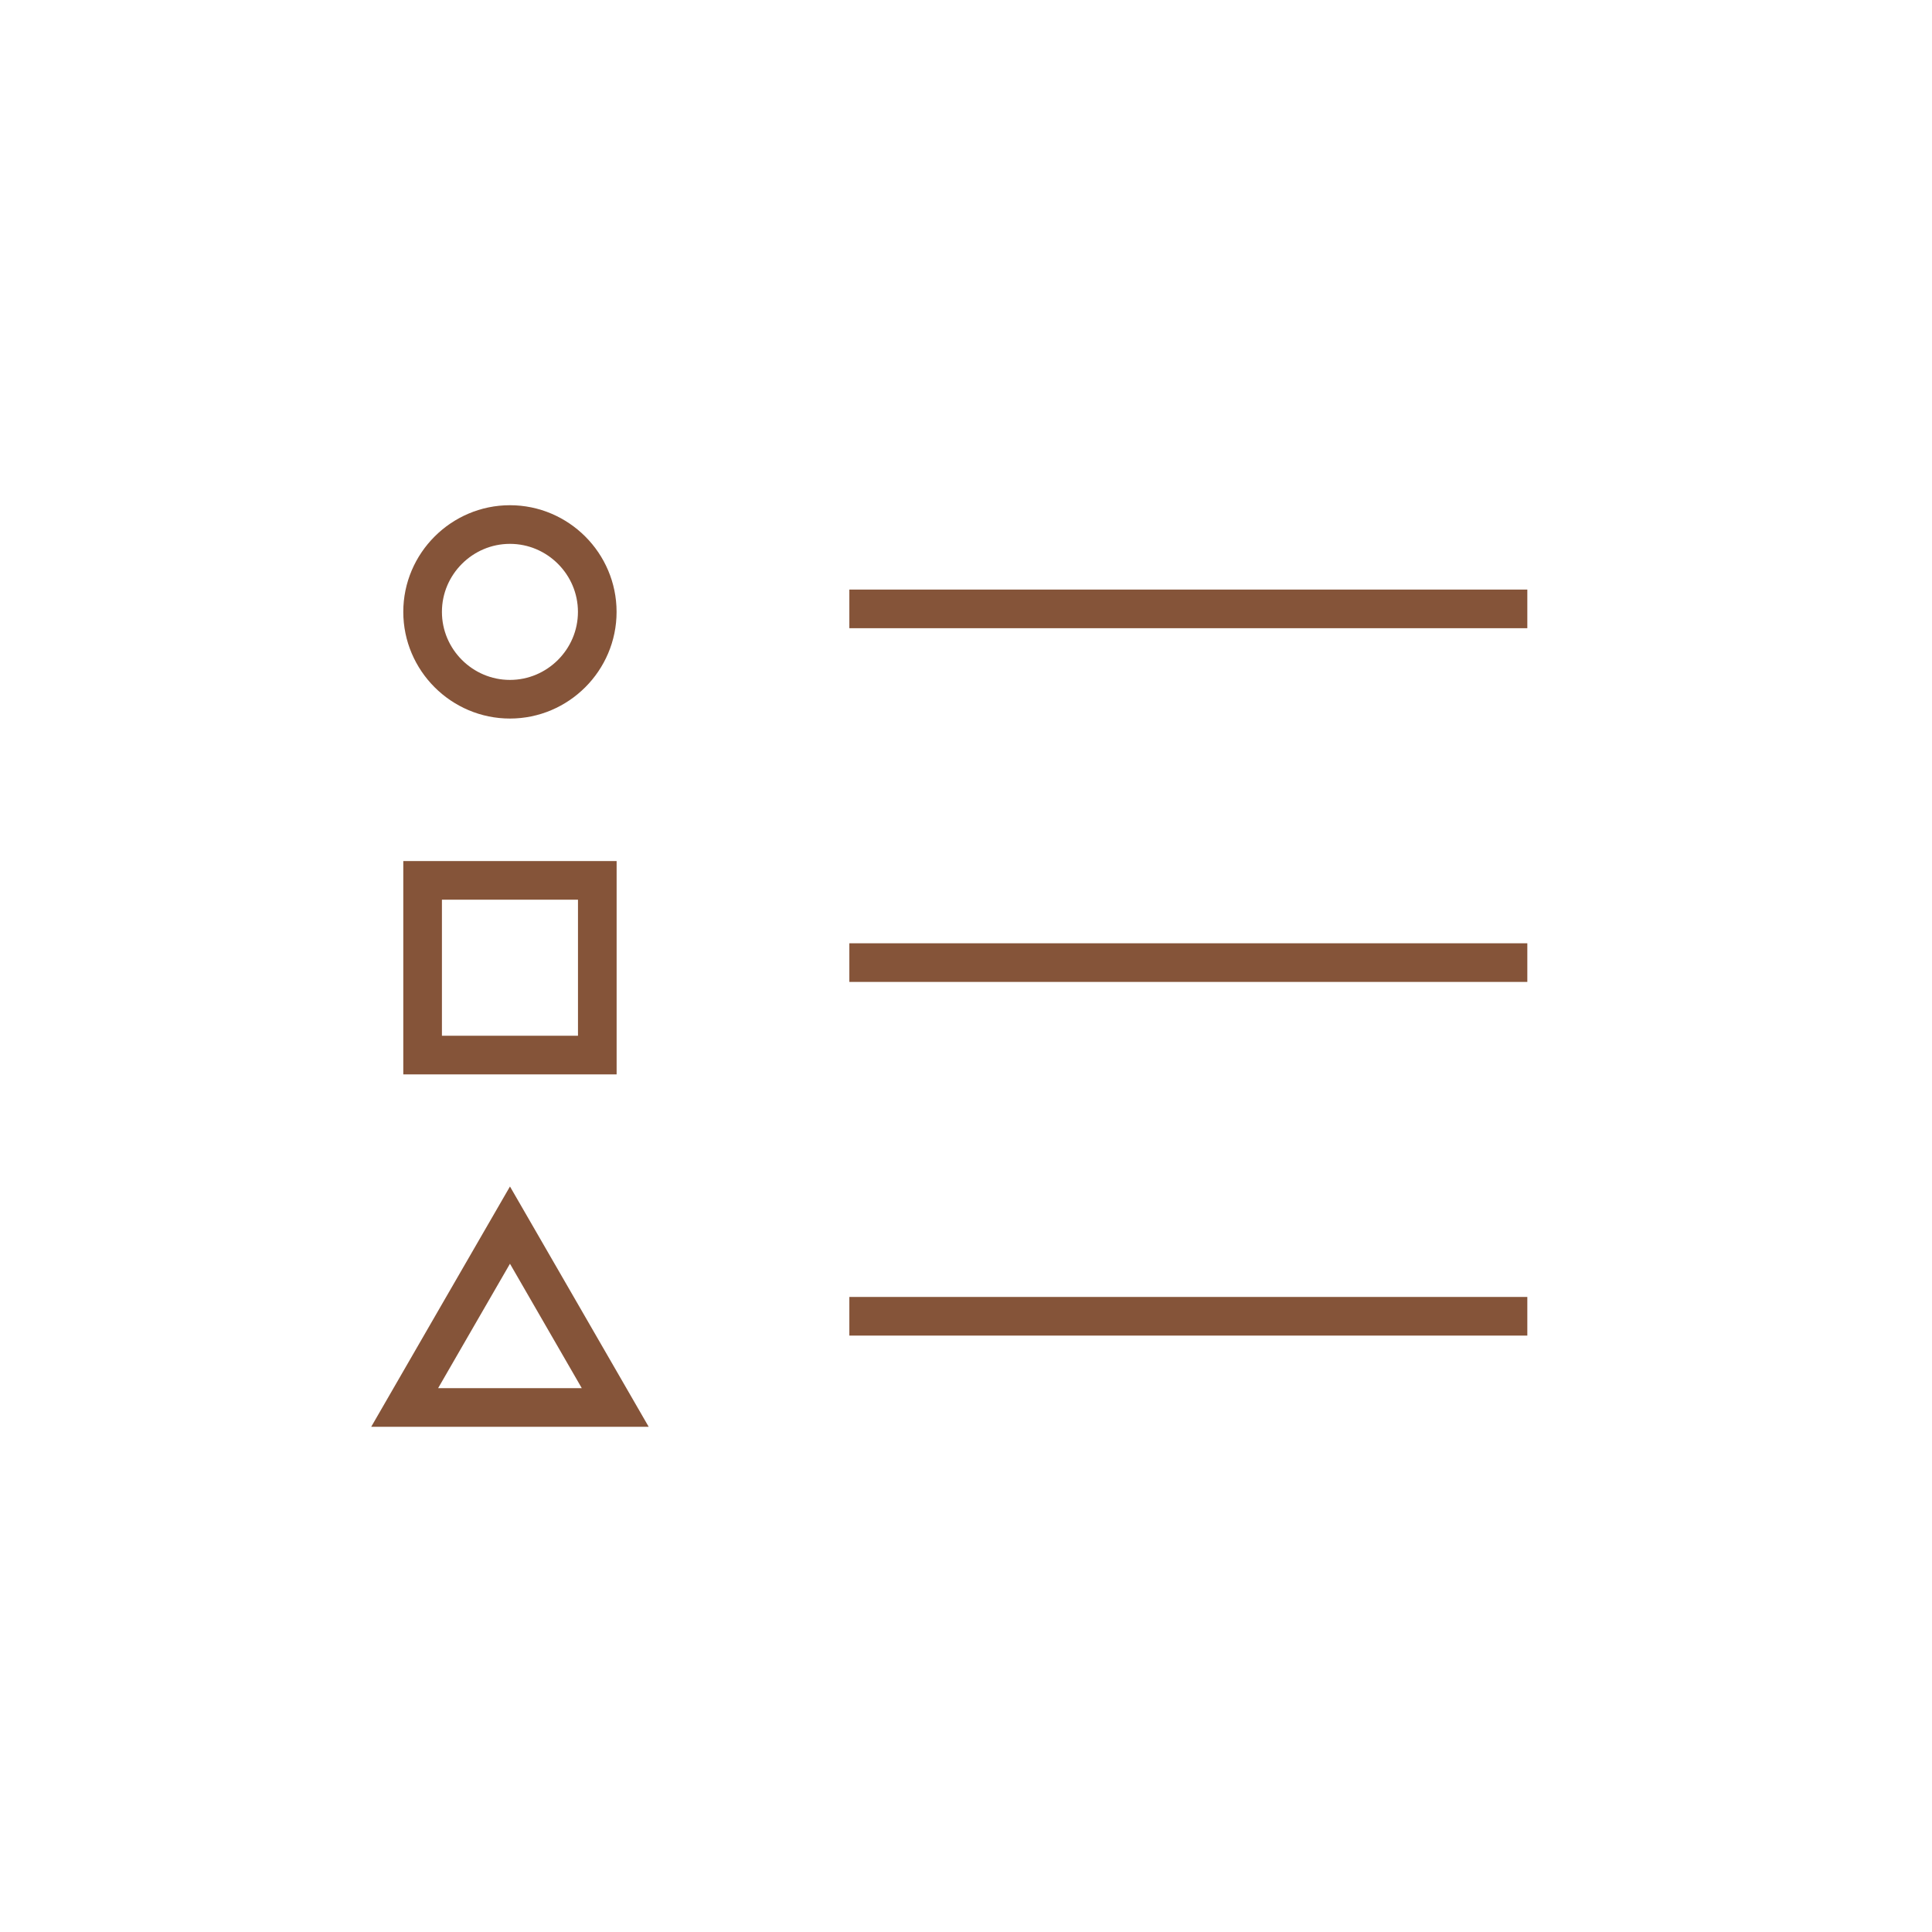 <?xml version="1.0" encoding="utf-8"?>
<!-- Generator: Adobe Illustrator 16.0.0, SVG Export Plug-In . SVG Version: 6.00 Build 0)  -->
<!DOCTYPE svg PUBLIC "-//W3C//DTD SVG 1.1//EN" "http://www.w3.org/Graphics/SVG/1.1/DTD/svg11.dtd">
<svg version="1.1" xmlns:x="http://ns.adobe.com/Extensibility/1.0/" xmlns:i="http://ns.adobe.com/AdobeIllustrator/10.0/" xmlns:graph="http://ns.adobe.com/Graphs/1.0/"
	 xmlns="http://www.w3.org/2000/svg" xmlns:xlink="http://www.w3.org/1999/xlink" x="0px" y="0px" width="50px" height="50px"
	 viewBox="0 0 50 50" enable-background="new 0 0 50 50" xml:space="preserve">
<g id="Layer_1">
</g>
<g id="Layer_1_1_">
</g>
<g id="Layer_1_2_">
</g>
<g id="Layer_1_3_">
</g>
<g id="Layer_1_4_">
</g>
<g id="Layer_1_5_">
	<g>
		
			<line fill-rule="evenodd" clip-rule="evenodd" fill="none" stroke="#855439" stroke-width="1" stroke-miterlimit="22.926" x1="21.981" y1="15.758" x2="39.527" y2="15.758"/>
		
			<line fill-rule="evenodd" clip-rule="evenodd" fill="none" stroke="#855439" stroke-width="1" stroke-miterlimit="22.926" x1="21.981" y1="24.912" x2="39.527" y2="24.912"/>
		
			<line fill-rule="evenodd" clip-rule="evenodd" fill="none" stroke="#855439" stroke-width="1" stroke-miterlimit="22.926" x1="21.981" y1="34.065" x2="39.527" y2="34.065"/>
		
			<rect x="10.937" y="22.784" fill-rule="evenodd" clip-rule="evenodd" fill="none" stroke="#855439" stroke-width="1" stroke-miterlimit="22.926" width="4.521" height="4.521"/>
		
			<path fill-rule="evenodd" clip-rule="evenodd" fill="none" stroke="#855439" stroke-width="1" stroke-miterlimit="22.926" d="
			M13.197,13.575L13.197,13.575c1.244,0,2.26,1.017,2.26,2.26v0.001c0,1.243-1.016,2.26-2.26,2.26h0c-1.243,0-2.26-1.017-2.26-2.26
			v-0.001C10.937,14.592,11.955,13.575,13.197,13.575z"/>
		
			<polygon fill-rule="evenodd" clip-rule="evenodd" fill="none" stroke="#855439" stroke-width="1" stroke-miterlimit="22.926" points="
			10.473,36.425 11.835,34.065 13.198,31.706 14.56,34.065 15.922,36.425 13.198,36.425 		"/>
	</g>
</g>
<g id="Layer_1_6_">
</g>
<g id="Layer_1_7_">
</g>
<g id="Layer_1_8_">
</g>
<g id="Layer_1_9_">
</g>
<g id="Layer_1_10_">
</g>
<g id="Layer_1_11_">
</g>
<g id="Layer_1_12_">
</g>
<g id="Layer_1_13_">
</g>
<g id="Layer_1_14_">
</g>
<g id="Layer_1_15_">
</g>
<g id="Layer_1_16_">
</g>
<g id="Layer_1_17_">
</g>
<g id="Layer_1_18_">
</g>
<g id="Layer_1_19_">
</g>
<g id="Layer_1_20_">
</g>
<g id="Layer_1_21_">
</g>
<g id="Layer_1_22_">
</g>
<g id="Layer_1_23_">
</g>
<g id="Layer_1_24_">
</g>
<g id="Layer_1_25_">
</g>
<g id="Layer_1_26_">
</g>
<g id="Layer_1_27_">
</g>
<g id="Layer_1_28_">
</g>
<g id="Layer_1_29_">
</g>
<g id="Layer_1_30_">
</g>
</svg>
